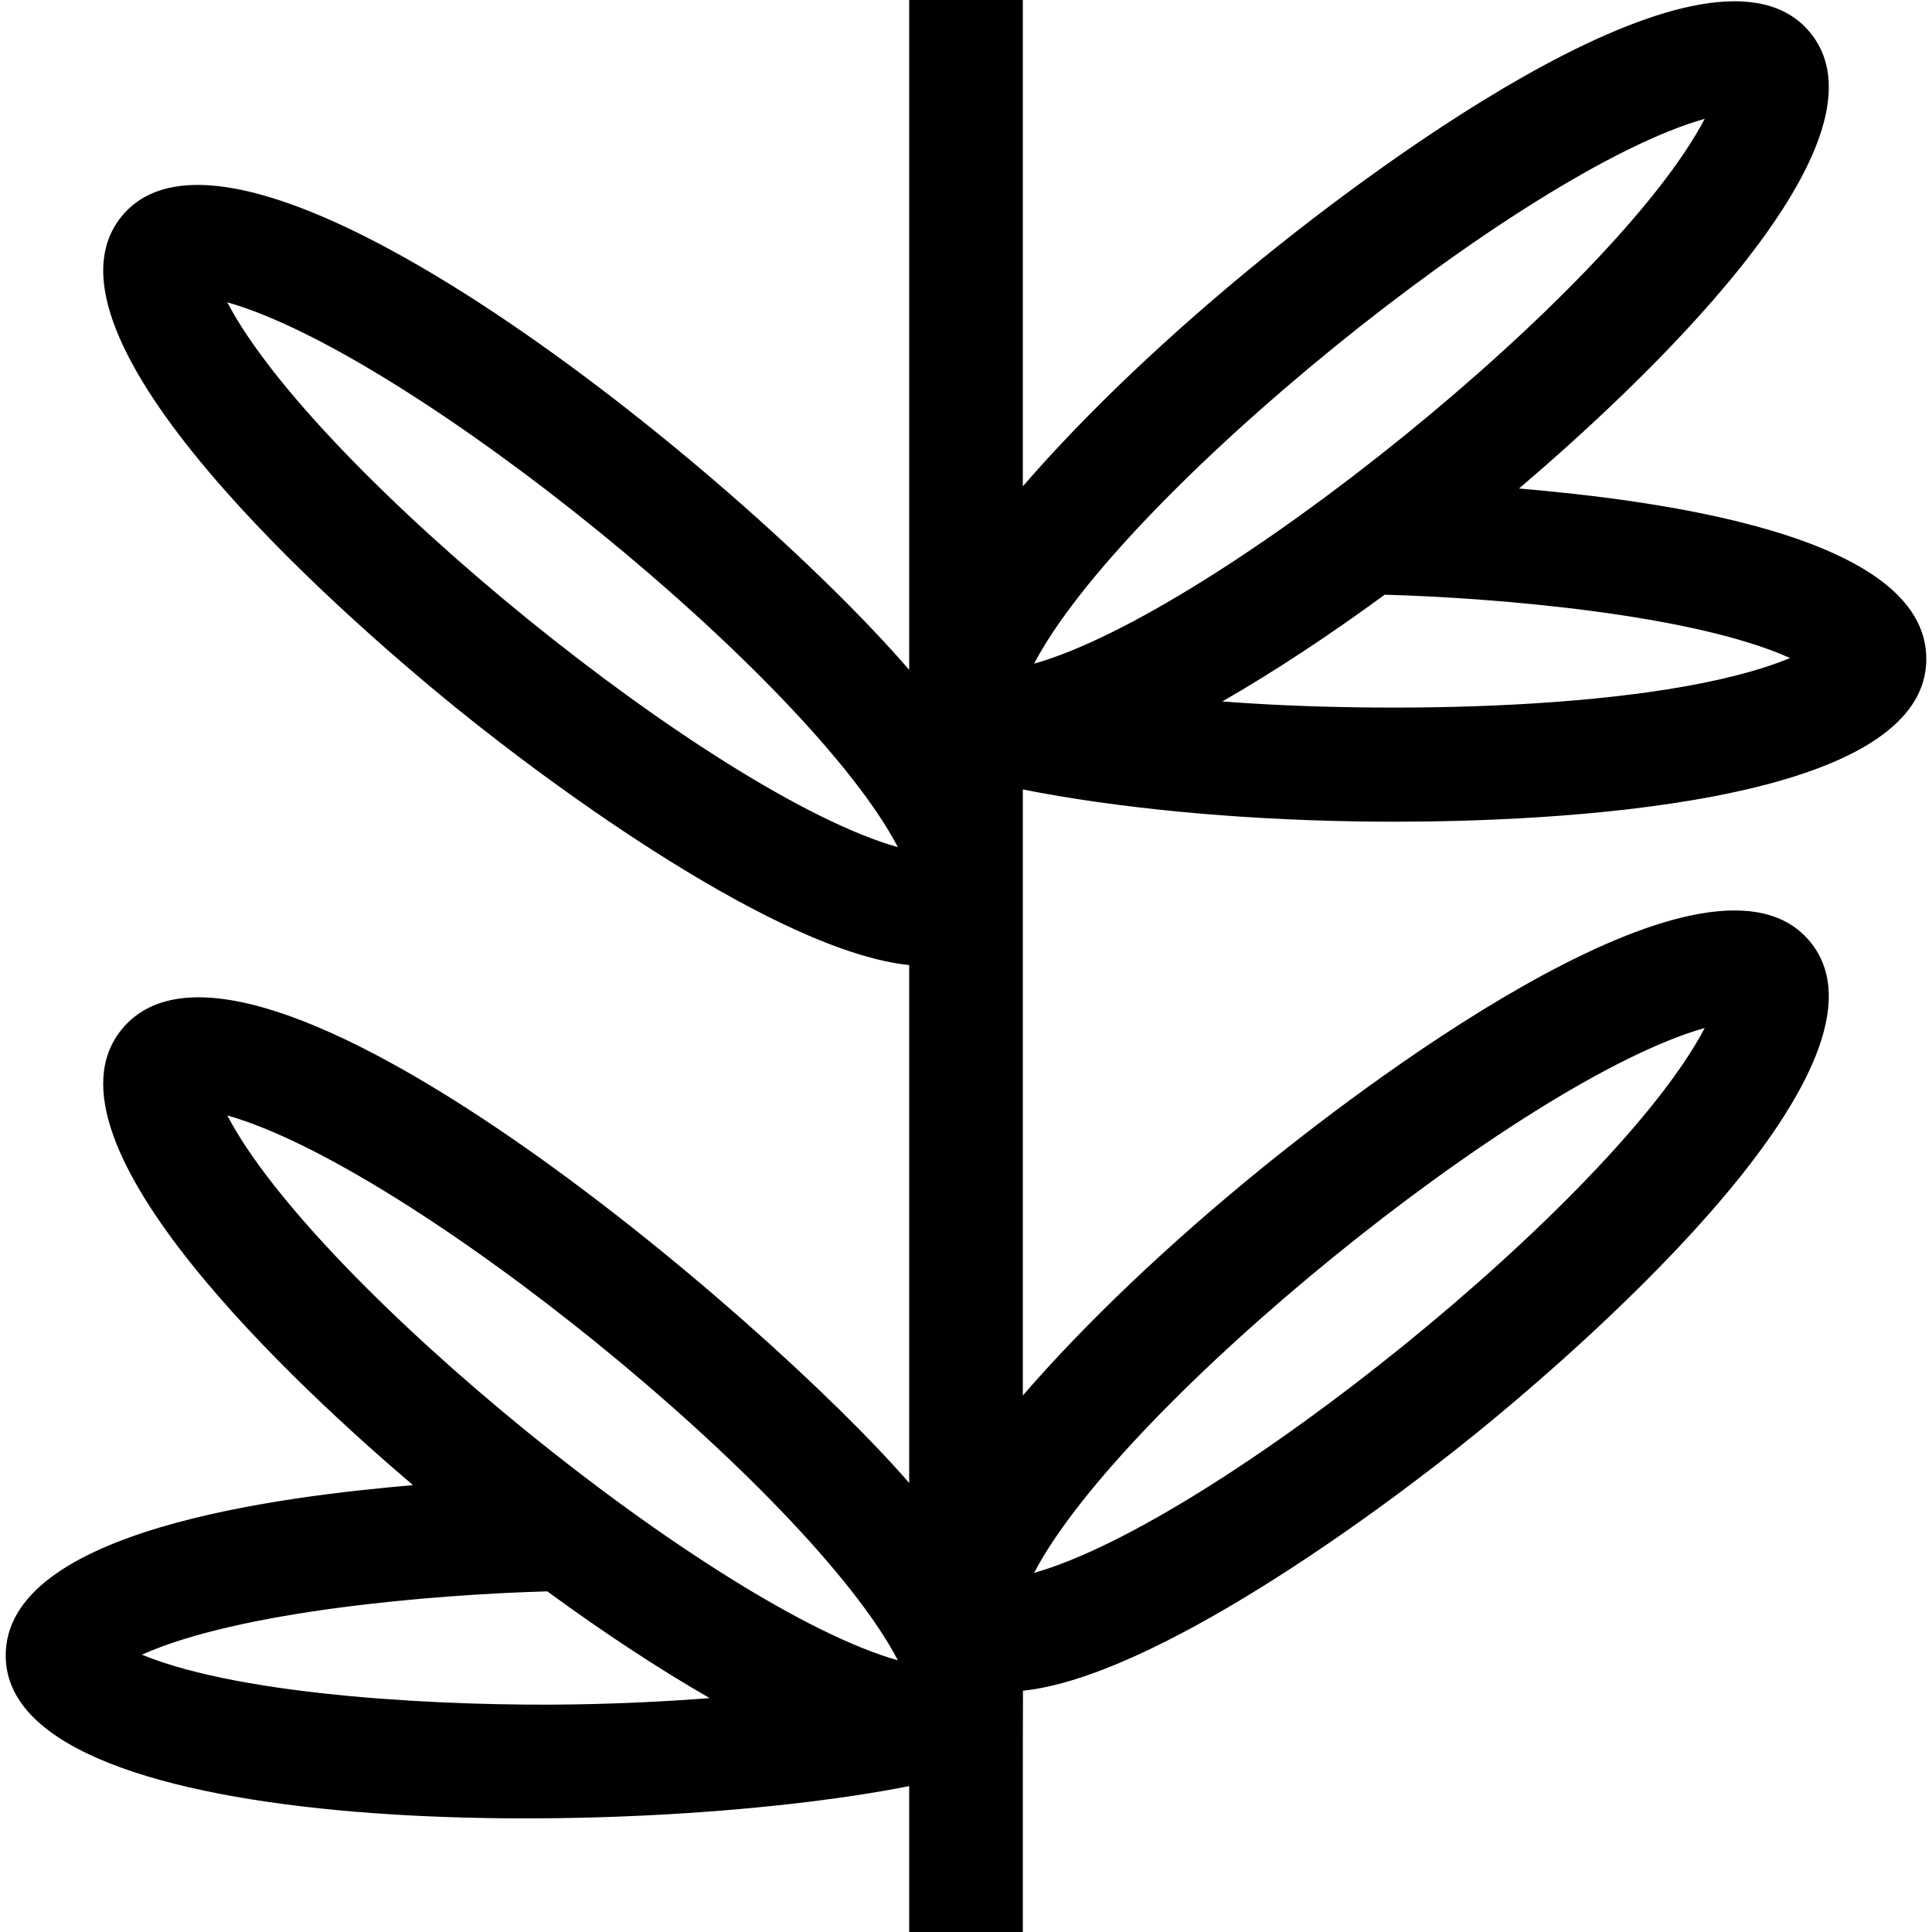 <svg id="Capa_1" enable-background="new 0 0 510 510" height="512" viewBox="0 0 510 510" width="512" xmlns="http://www.w3.org/2000/svg"><g><path d="m357.771 216.823c3.479.058 6.939.086 10.377.086 38.914 0 139.706-3.795 140.344-42.612.555-33.719-73.577-42.408-107.504-45.348 29.092-24.773 101.01-90.606 76.918-120.26-25.554-31.445-113.452 34.199-144.794 59.664-24.7 20.069-46.699 41.026-63.112 60.027v-128.38h-30v176.822c-45.57-52.753-176.515-158.32-207.906-119.689-25.53 31.424 56.587 103.956 88.042 129.514 26.945 21.893 85.382 64.512 119.864 68.109v136.715c-37.812-43.771-174.762-160.491-207.905-119.69-24.092 29.652 47.829 95.488 76.918 120.258-33.917 2.939-108.059 11.628-107.504 45.349.805 48.99 165.279 48.579 238.491 34.102v38.51h30c.009-15.742-.027-52.09.039-63.69 34.478-3.624 92.867-46.203 119.825-68.105 31.46-25.561 113.571-98.091 88.041-129.515-25.554-31.445-113.451 34.199-144.794 59.664-24.699 20.068-46.698 41.025-63.111 60.026 0-21.376 0-137.767 0-159.98 24.744 4.893 55.599 7.894 87.771 8.423zm-297.772-137.018c48.266 13.637 153.792 99.371 177.025 143.833-48.263-13.638-153.78-99.364-177.025-143.833zm412.542 93.901c-34.716 14.289-109.533 14.626-149.866 11.454 13.5-7.761 28.03-17.319 42.853-28.174 29.933.835 81.494 5.222 107.013 16.72zm-22.54-142.344c-23.52 45.011-129.134 130.3-177.025 143.833 23.178-44.357 128.668-130.171 177.025-143.833zm-390.002 263.091c48.208 13.62 153.771 99.33 177.026 143.834-48.241-13.629-153.783-99.352-177.026-143.834zm91.736 155.466c-32.11.536-87.054-1.917-114.276-13.122 25.494-11.487 76.521-15.869 107.013-16.72 14.822 10.855 29.354 20.413 42.854 28.175-11.424.898-23.384 1.467-35.591 1.667zm298.266-178.557c-23.52 45.011-129.134 130.3-177.025 143.833 23.178-44.357 128.668-130.171 177.025-143.833z"/></g></svg>